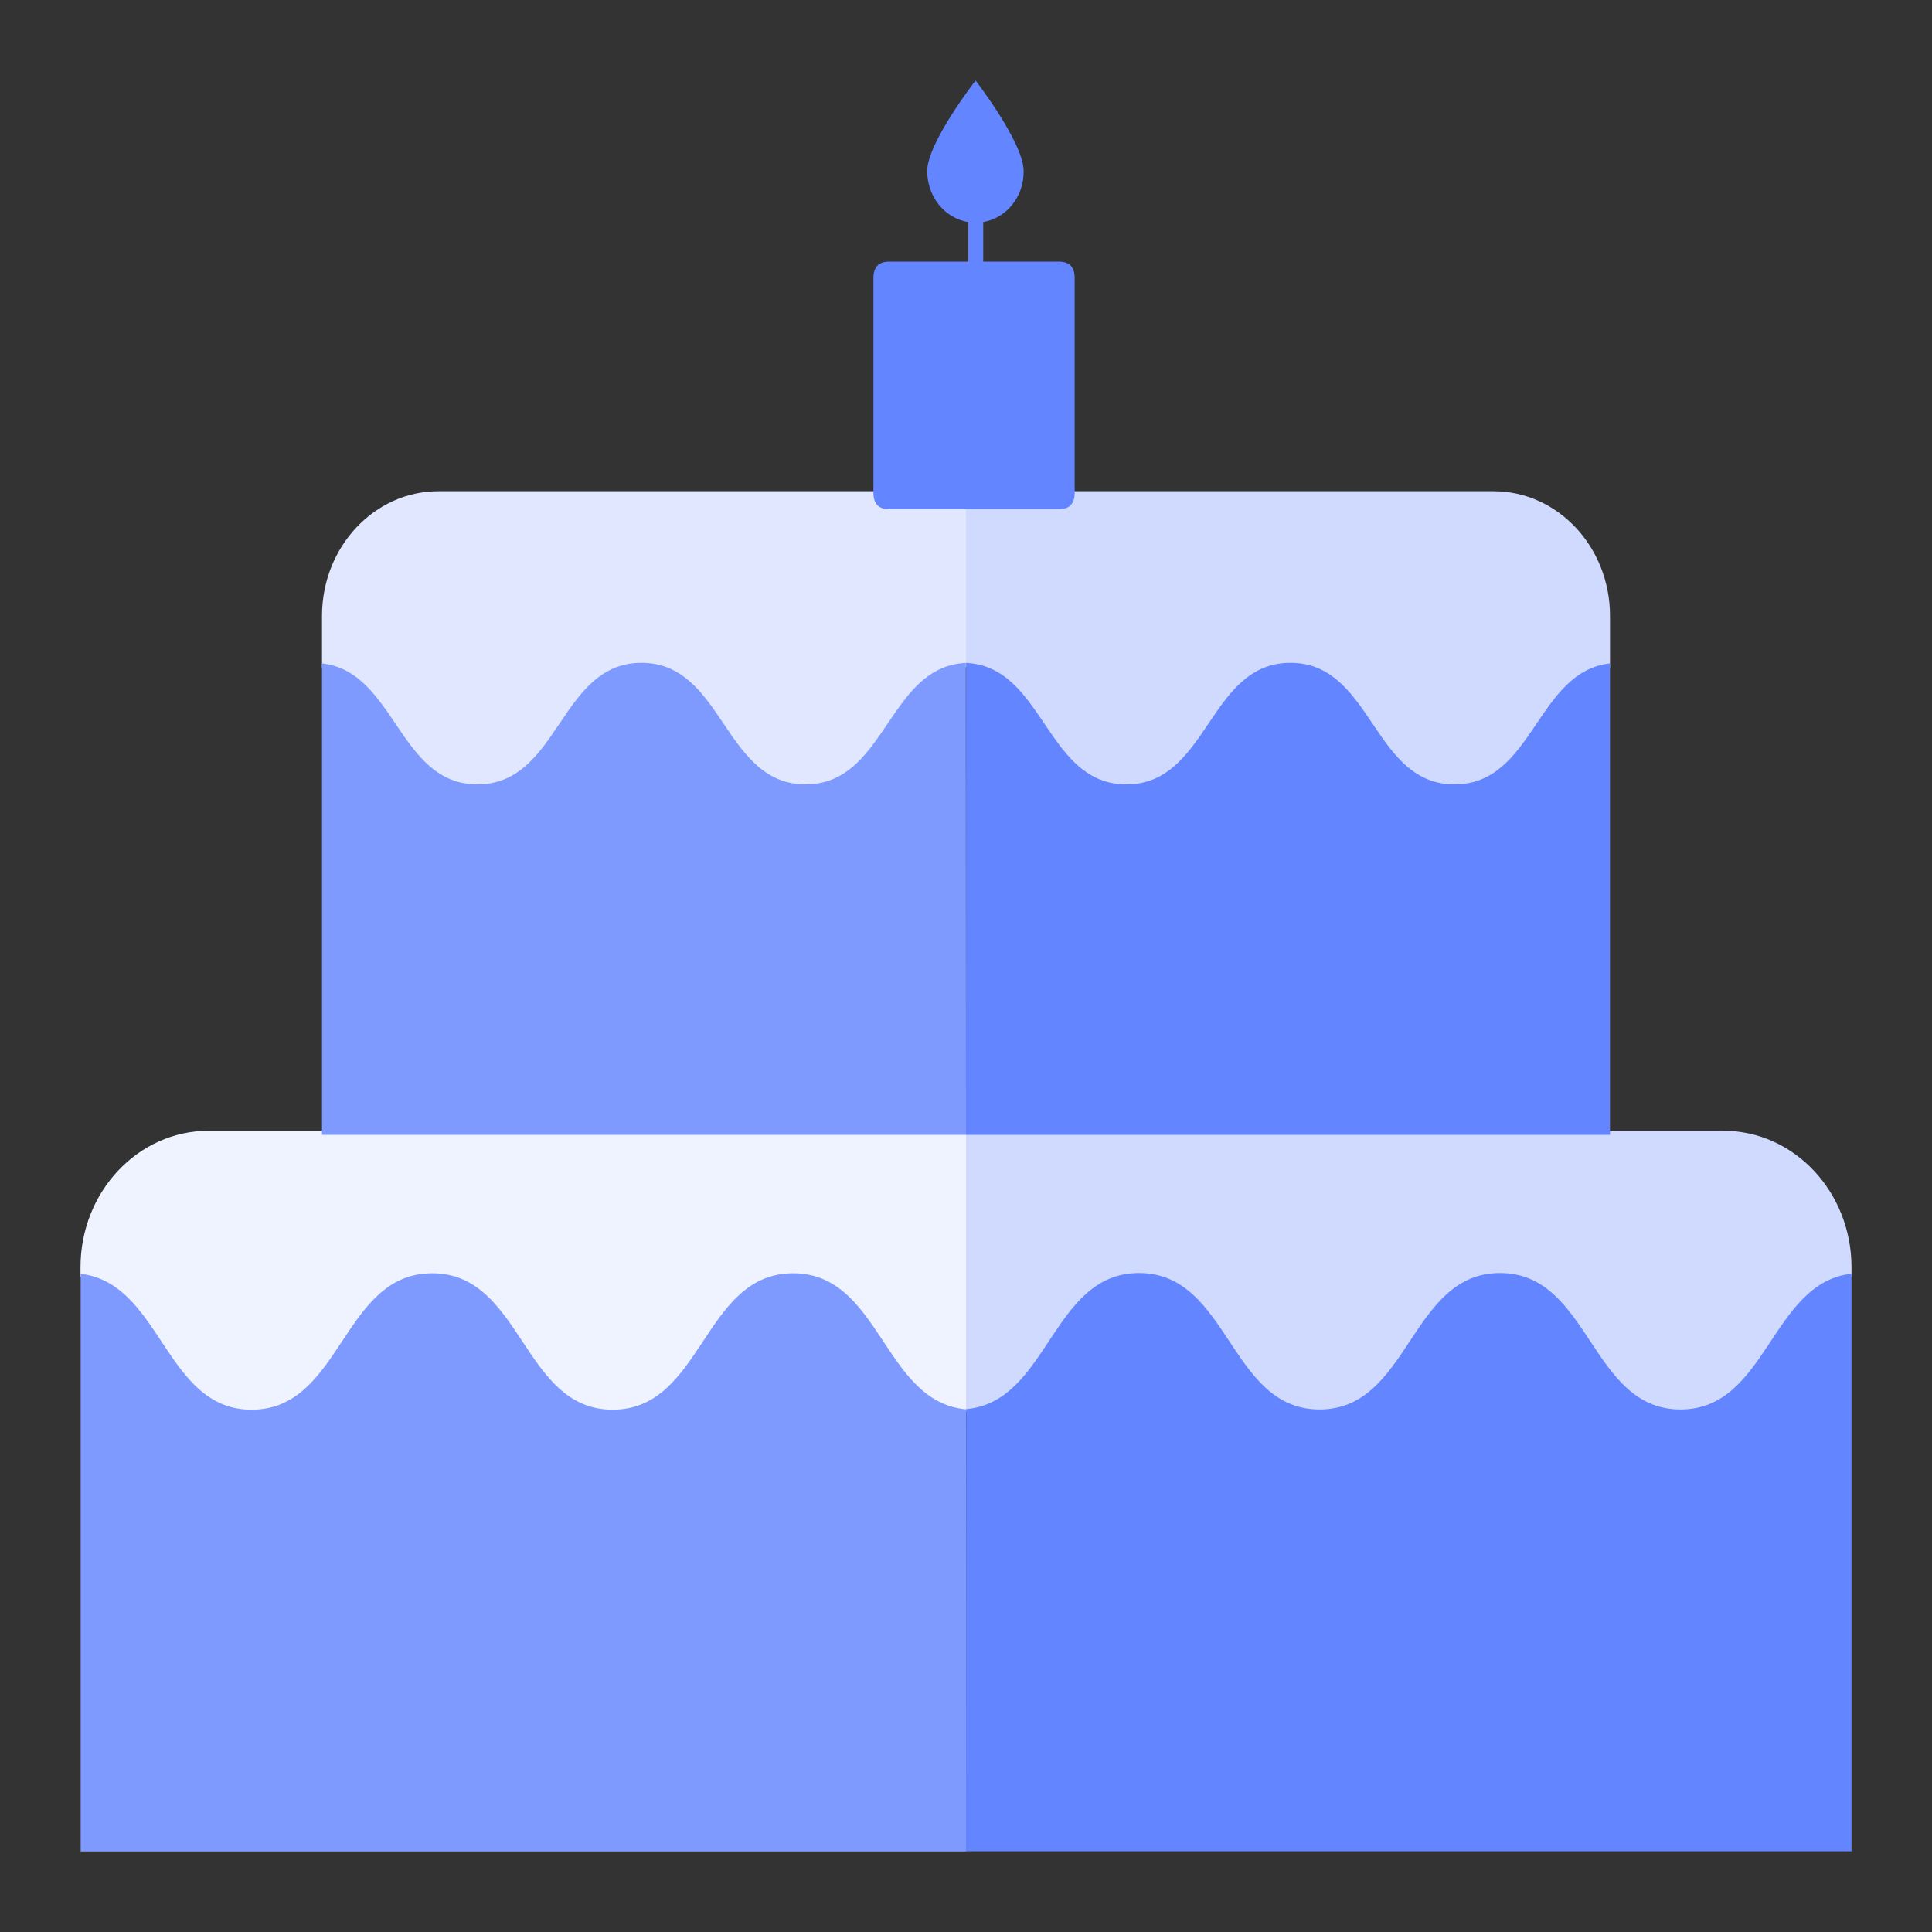 <?xml version="1.0" encoding="UTF-8"?>
<svg width="24px" height="24px" viewBox="0 0 24 24" version="1.1" xmlns="http://www.w3.org/2000/svg" xmlns:xlink="http://www.w3.org/1999/xlink">
    <rect x="0" y="0" width="24" height="24" fill="#333333" stroke="none"/>
    <title>食品相关产品</title>
    <g id="页面-1" stroke="none" stroke-width="1" fill="none" fill-rule="evenodd">
        <g id="1、经营基本情况" transform="translate(-594, -624)" fill-rule="nonzero">
            <g id="编组-5备份-9" transform="translate(577, 612)">
                <g id="编组-4" transform="translate(17, 12)">
                    <g id="蛋糕" transform="translate(1, 1)">
                        <path d="M11,13.047 L11,16.539 L10.906,16.53 C9.967,16.354 9.905,14.852 8.85,14.852 C7.729,14.852 7.729,16.547 6.608,16.547 C5.487,16.547 5.487,14.852 4.366,14.852 C3.245,14.852 3.245,16.547 2.124,16.547 C1.045,16.547 1.005,14.973 0,14.86 L0,14.742 C0,13.807 0.713,13.047 1.591,13.047 L11,13.047 Z" id="形状结合" fill="#EFF3FF"></path>
                        <path d="M22,13.047 L22,16.539 L21.906,16.53 C20.967,16.354 20.905,14.852 19.85,14.852 C18.729,14.852 18.729,16.547 17.608,16.547 C16.487,16.547 16.487,14.852 15.366,14.852 C14.245,14.852 14.245,16.547 13.124,16.547 C12.045,16.547 12.005,14.973 11,14.86 L11,14.742 C11,13.807 11.713,13.047 12.591,13.047 L22,13.047 Z" id="形状结合" fill="#D0DAFF" transform="translate(16.5, 14.797) scale(-1, 1) translate(-16.5, -14.797)"></path>
                        <path d="M8.853,14.817 C9.941,14.817 9.973,16.415 11,16.507 L11.002,22 L0.002,22 L0.002,14.824 C1.008,14.94 1.047,16.512 2.126,16.512 C3.248,16.512 3.248,14.817 4.369,14.817 C5.49,14.817 5.49,16.512 6.611,16.512 C7.732,16.512 7.732,14.817 8.853,14.817 Z" id="形状" fill="#7E9AFF"></path>
                        <g id="编组-26" transform="translate(3, 5.102)">
                            <path d="M8,0 L8,2.185 L7.917,2.191 C7.547,2.243 7.323,2.516 7.119,2.818 L6.996,3.003 C6.751,3.375 6.497,3.731 6.007,3.731 C4.988,3.731 4.988,2.183 3.969,2.183 C3.521,2.183 3.27,2.482 3.042,2.818 L2.919,3.003 C2.674,3.375 2.42,3.731 1.931,3.731 C1.46,3.731 1.207,3.4 0.97,3.044 L0.852,2.865 L0.75,2.717 C0.559,2.452 0.34,2.228 0,2.19 L0,1.549 C0,0.694 0.648,5.00329057e-05 1.446,5.00329057e-05 L8,0 Z" id="形状结合" fill="#E0E7FF"></path>
                            <path d="M3.969,2.132 C4.415,2.132 4.666,2.421 4.892,2.746 L5.084,3.028 C5.311,3.353 5.562,3.642 6.007,3.642 C6.453,3.642 6.704,3.353 6.93,3.028 L7.123,2.746 C7.341,2.433 7.581,2.153 7.998,2.133 L8,7.996 L0,7.996 L0,2.139 C0.914,2.242 0.95,3.642 1.931,3.642 C2.377,3.642 2.628,3.353 2.854,3.028 L3.046,2.746 C3.273,2.421 3.523,2.132 3.969,2.132 Z" id="形状结合" fill="#7E9AFF"></path>
                        </g>
                        <g id="编组-26" transform="translate(15, 9.1) scale(-1, 1) translate(-15, -9.1)translate(11, 5.102)">
                            <path d="M8,0 L8,2.185 L7.917,2.191 C7.547,2.243 7.323,2.516 7.119,2.818 L6.996,3.003 C6.751,3.375 6.497,3.731 6.007,3.731 C4.988,3.731 4.988,2.183 3.969,2.183 C3.521,2.183 3.27,2.482 3.042,2.818 L2.919,3.003 C2.674,3.375 2.42,3.731 1.931,3.731 C1.46,3.731 1.207,3.4 0.97,3.044 L0.852,2.865 L0.75,2.717 C0.559,2.452 0.34,2.228 0,2.19 L0,1.549 C0,0.694 0.648,5.00329057e-05 1.446,5.00329057e-05 L8,0 Z" id="形状结合" fill="#D0DAFF"></path>
                            <path d="M3.969,2.132 C4.415,2.132 4.666,2.421 4.892,2.746 L5.084,3.028 C5.311,3.353 5.562,3.642 6.007,3.642 C6.453,3.642 6.704,3.353 6.93,3.028 L7.123,2.746 C7.341,2.433 7.582,2.153 7.999,2.133 L8,7.996 L0,7.996 L0,2.139 C0.914,2.242 0.95,3.642 1.931,3.642 C2.377,3.642 2.628,3.353 2.854,3.028 L3.046,2.746 C3.273,2.421 3.523,2.132 3.969,2.132 Z" id="形状结合" fill="#6385FF"></path>
                        </g>
                        <path d="M19.85,14.814 C20.939,14.814 20.97,16.413 21.998,16.505 L22,21.998 L11,21.998 L11,14.822 C12.005,14.938 12.045,16.509 13.124,16.509 C14.245,16.509 14.245,14.814 15.366,14.814 C16.487,14.814 16.487,16.509 17.608,16.509 C18.729,16.509 18.729,14.814 19.85,14.814 Z" id="形状" fill="#6385FF" transform="translate(16.5, 18.406) scale(-1, 1) translate(-16.5, -18.406)"></path>
                        <g id="蜡烛" transform="translate(9.85, 0)" fill="#6385FF">
                            <path d="M1.269,0 C1.269,0 1.866,0.772 1.866,1.125 C1.87,1.445 1.651,1.71 1.364,1.758 L1.364,2.25 L2.307,2.25 C2.436,2.25 2.5,2.318 2.5,2.455 L2.5,5.12 C2.5,5.257 2.436,5.325 2.307,5.325 L0.193,5.325 C0.064,5.325 0,5.257 0,5.12 L0,2.455 C0,2.318 0.064,2.25 0.193,2.25 L1.179,2.25 L1.179,1.759 C0.89,1.713 0.668,1.447 0.668,1.125 C0.668,0.772 1.269,0 1.269,0 Z" id="形状结合"></path>
                        </g>
                    </g>
                </g>
            </g>
        </g>
    </g>
</svg>